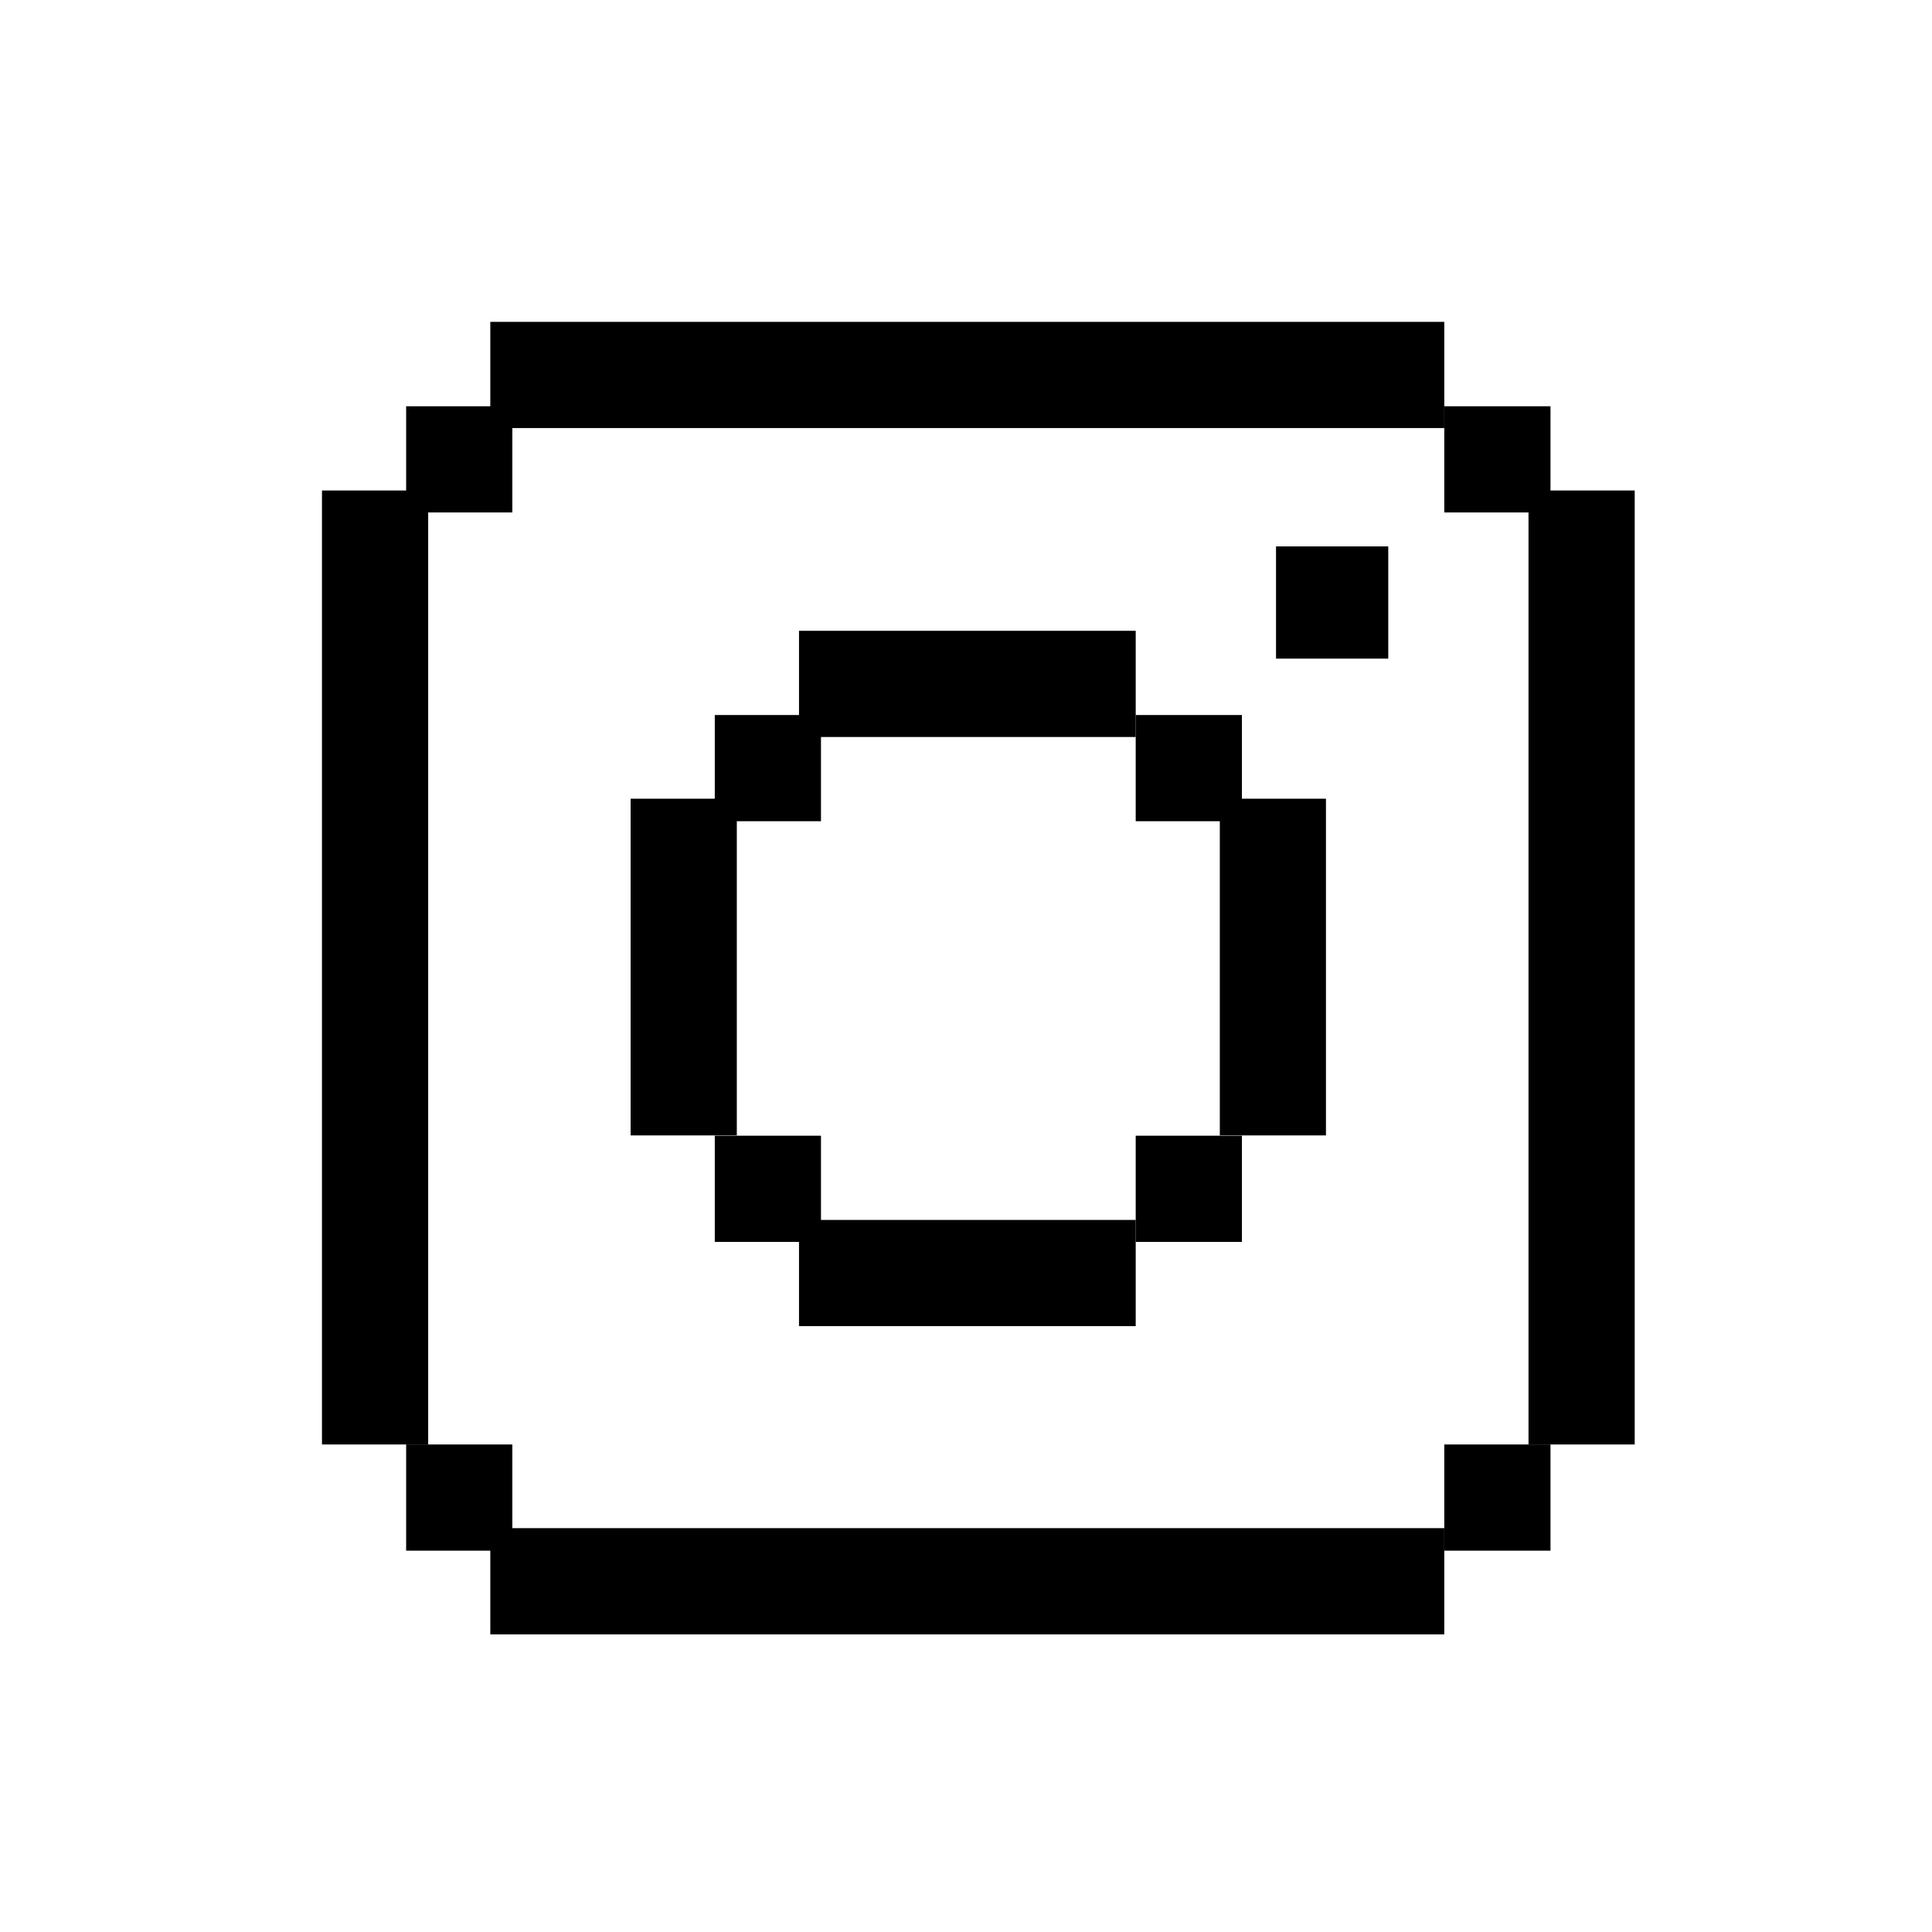 <svg width="32" height="32" viewBox="0 0 32 32" fill="none" xmlns="http://www.w3.org/2000/svg">
<path d="M8.486 6.729H6.727V8.488H8.486V6.729Z" fill="currentColor"/>
<path d="M25.681 6.729H23.922V8.488H25.681V6.729Z" fill="currentColor"/>
<path d="M8.486 23.925H6.727V25.684H8.486V23.925Z" fill="currentColor"/>
<path d="M25.681 23.925H23.922V25.684H25.681V23.925Z" fill="currentColor"/>
<path d="M7.092 8.124H5.333V23.925H7.092V8.124Z" fill="currentColor"/>
<path d="M27.076 8.124H25.317V23.925H27.076V8.124Z" fill="currentColor"/>
<path d="M23.922 5.331H8.121V7.09H23.922V5.331Z" fill="currentColor"/>
<path d="M23.922 25.311H8.121V27.07H23.922V25.311Z" fill="currentColor"/>
<path d="M12.204 13.229H10.445V18.806H12.204V13.229Z" fill="currentColor"/>
<path d="M21.962 13.229H20.204V18.806H21.962V13.229Z" fill="currentColor"/>
<path d="M18.811 10.448H13.234V12.207H18.811V10.448Z" fill="currentColor"/>
<path d="M18.811 20.206H13.234V21.965H18.811V20.206Z" fill="currentColor"/>
<path d="M13.598 11.843H11.839V13.602H13.598V11.843Z" fill="currentColor"/>
<path d="M20.57 11.843H18.811V13.602H20.57V11.843Z" fill="currentColor"/>
<path d="M13.598 18.811H11.839V20.57H13.598V18.811Z" fill="currentColor"/>
<path d="M20.57 18.811H18.811V20.57H20.57V18.811Z" fill="currentColor"/>
<path d="M22.994 9.05H21.135V10.909H22.994V9.05Z" fill="currentColor"/>
</svg>
